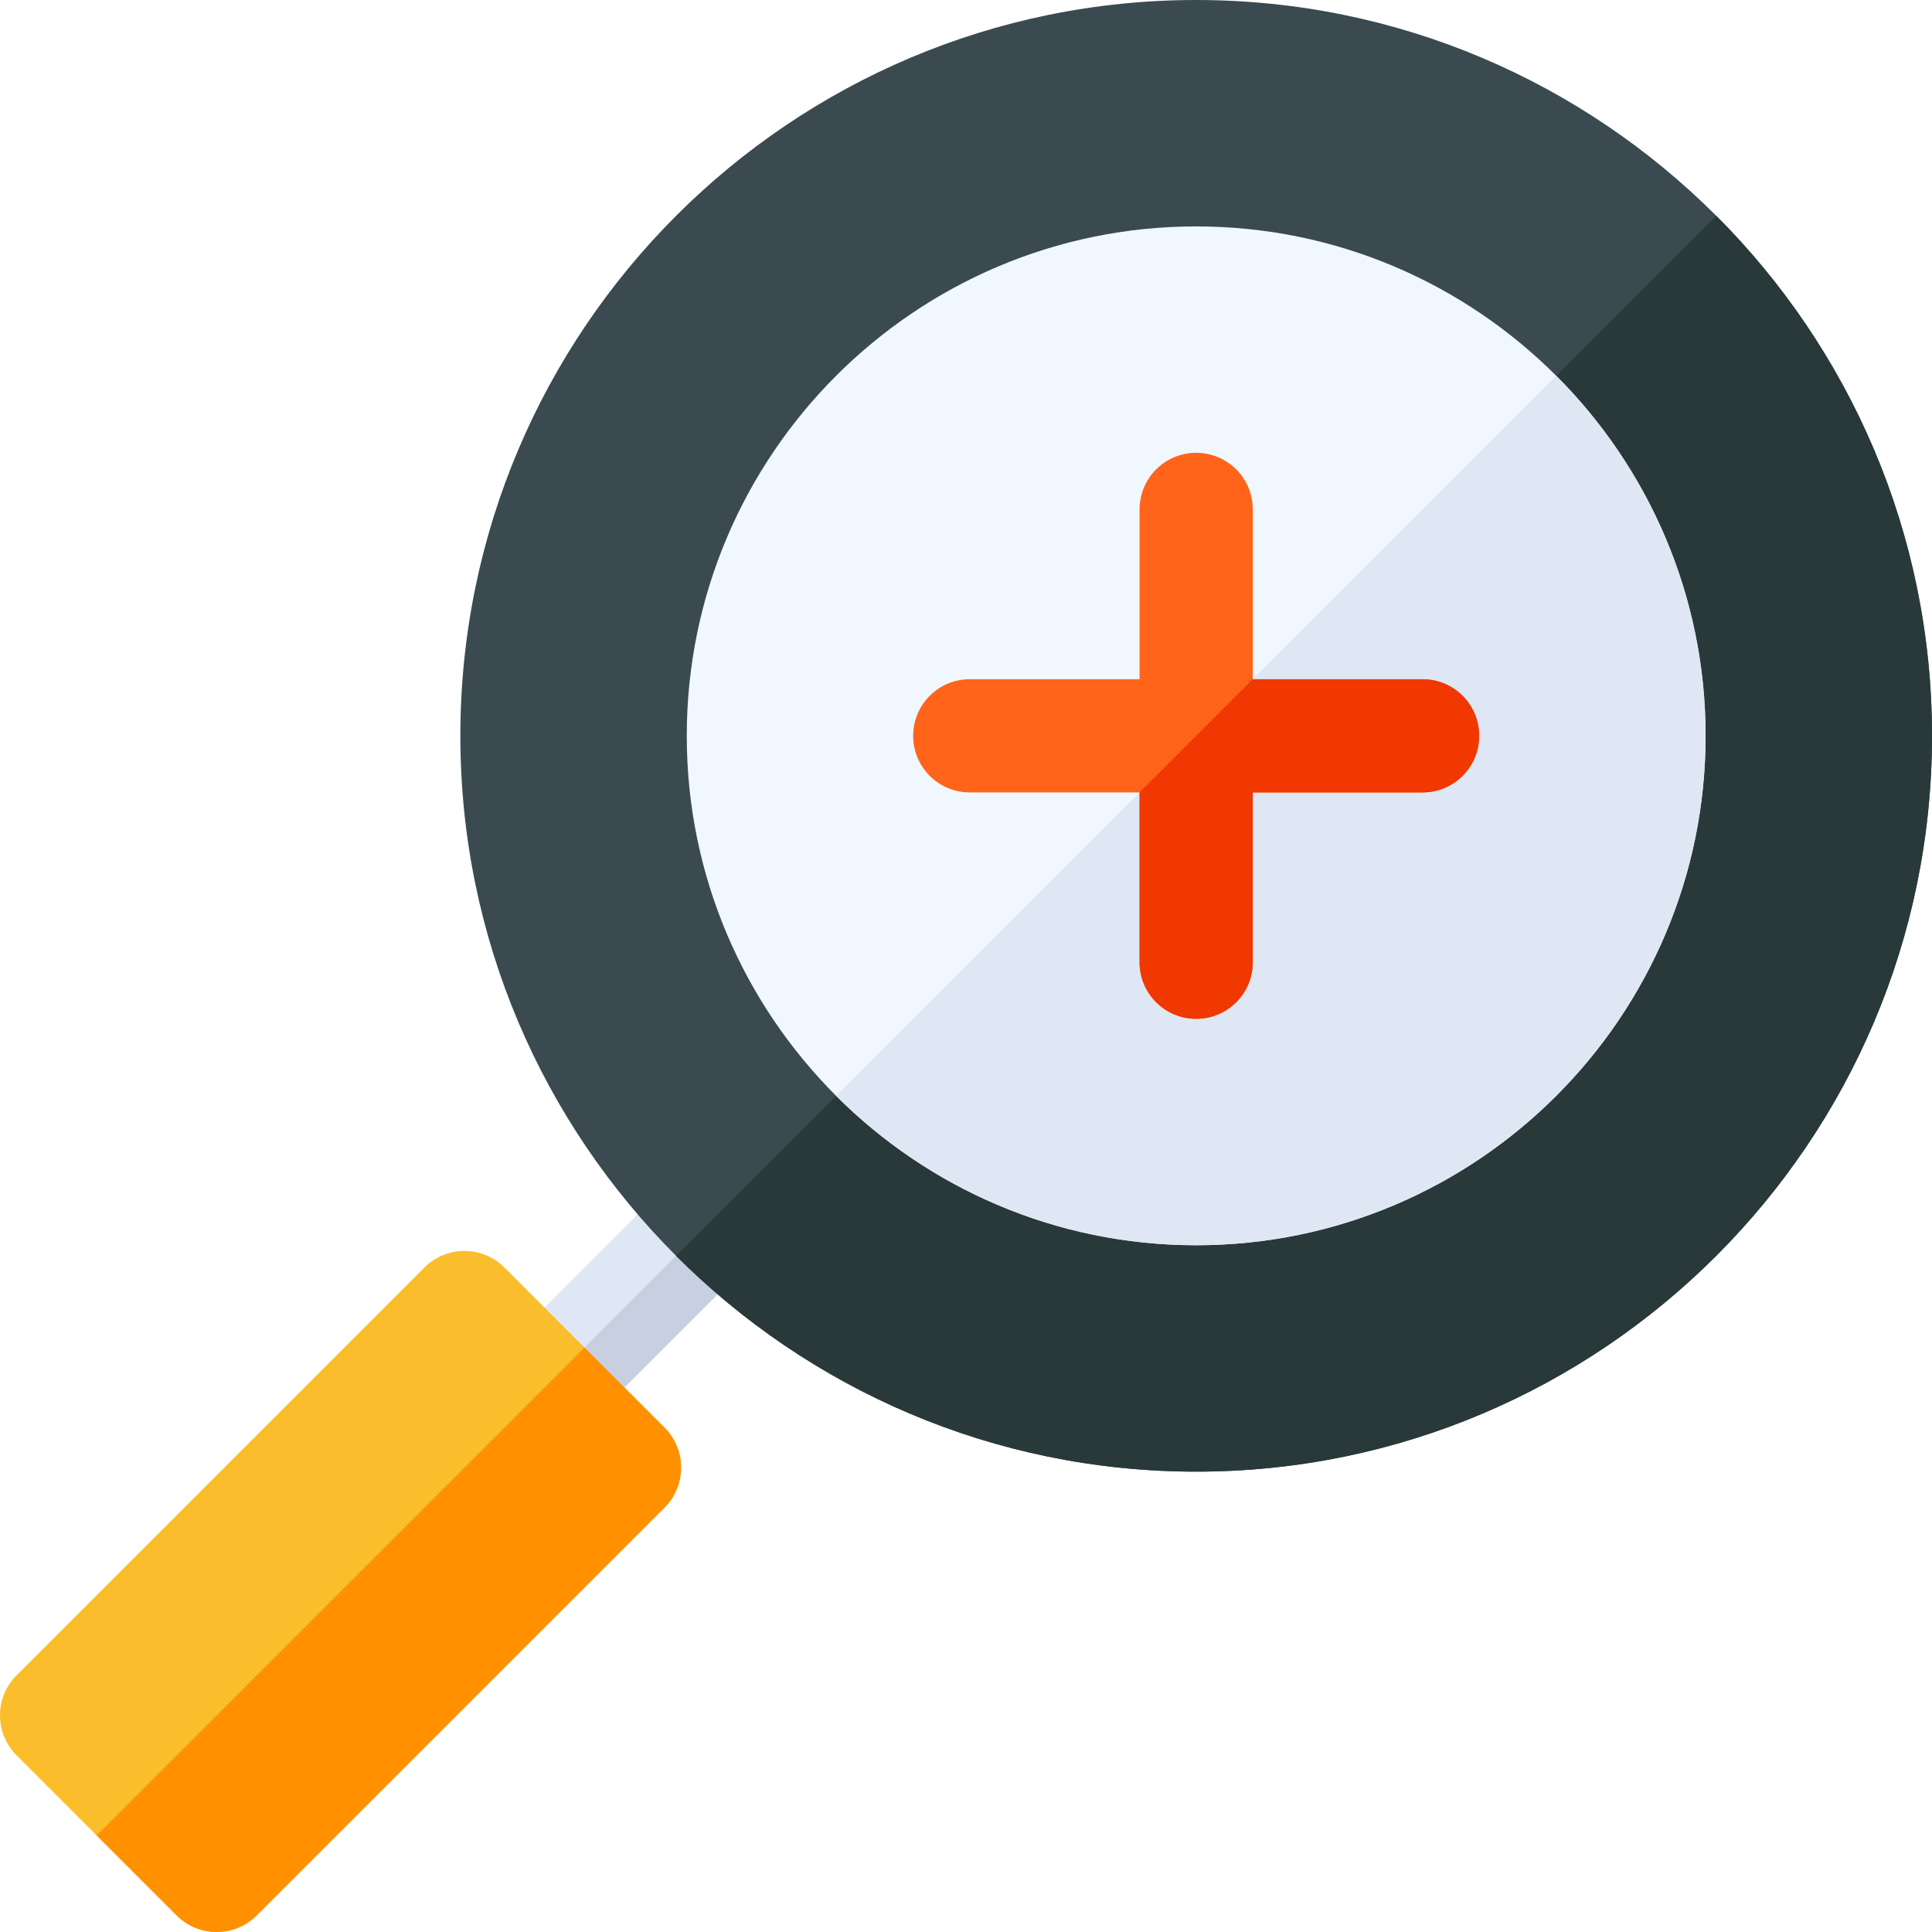 <svg id="Capa_1" enable-background="new 0 0 512 512" height="512" viewBox="0 0 512 512" width="512" xmlns="http://www.w3.org/2000/svg"><g><path d="m200.325 311.675c-5.859-5.859-15.352-5.859-21.211 0l-45.439 45.439c-5.859 5.859-5.859 15.352 0 21.211s15.352 5.859 21.211 0l45.439-45.439c5.86-5.86 5.86-15.352 0-21.211z" fill="#dfe7f4"/><path d="m154.886 378.325 45.439-45.439c5.859-5.859 5.859-15.352 0-21.211l-66.65 66.65c5.859 5.86 15.351 5.86 21.211 0z" fill="#c7cfe1"/><path d="m454.82 57.18c-35.31-35.31-84.06-57.18-137.82-57.18-107.52 0-195 87.48-195 195 0 53.76 21.87 102.51 57.18 137.82s84.06 57.18 137.82 57.18c107.52 0 195-87.48 195-195 0-53.76-21.87-102.51-57.18-137.82z" fill="#3b4a51"/><path d="m512 195c0-53.76-21.87-102.51-57.18-137.82l-275.64 275.64c35.31 35.31 84.06 57.18 137.82 57.18 107.52 0 195-87.48 195-195z" fill="#293939"/><path d="m412.416 99.584c-24.444-24.445-58.194-39.584-95.416-39.584-74.443 0-135 60.557-135 135 0 37.222 15.139 70.972 39.584 95.416s58.194 39.584 95.416 39.584c74.443 0 135-60.557 135-135 0-37.222-15.139-70.972-39.584-95.416z" fill="#f0f7ff"/><path d="m452 195c0-37.222-15.139-70.972-39.584-95.416l-190.832 190.832c24.444 24.445 58.194 39.584 95.416 39.584 74.443 0 135-60.557 135-135z" fill="#dfe7f4"/><path d="m176.097 378.325-21.211-21.211-21.211-21.211c-5.859-5.859-15.352-5.859-21.211 0l-108.069 108.07c-5.859 5.859-5.859 15.352 0 21.211l21.211 21.211 21.211 21.211c5.859 5.859 15.352 5.859 21.211 0l108.069-108.069c5.859-5.86 5.859-15.352 0-21.212z" fill="#fabe2c"/><path d="m68.027 507.605 108.069-108.069c5.859-5.859 5.859-15.352 0-21.211l-21.211-21.211-129.28 129.28 21.211 21.211c5.86 5.86 15.352 5.86 21.211 0z" fill="#ff9100"/><path d="m377 180h-45v-45c0-8.291-6.709-15-15-15s-15 6.709-15 15v45h-45c-8.291 0-15 6.709-15 15s6.709 15 15 15h45v45c0 8.291 6.709 15 15 15s15-6.709 15-15v-45h45c8.291 0 15-6.709 15-15s-6.709-15-15-15z" fill="#ff641a"/><path d="m317 270c8.291 0 15-6.709 15-15v-45h45c8.291 0 15-6.709 15-15s-6.709-15-15-15h-45l-30 30v45c0 8.291 6.709 15 15 15z" fill="#f03800"/></g></svg>